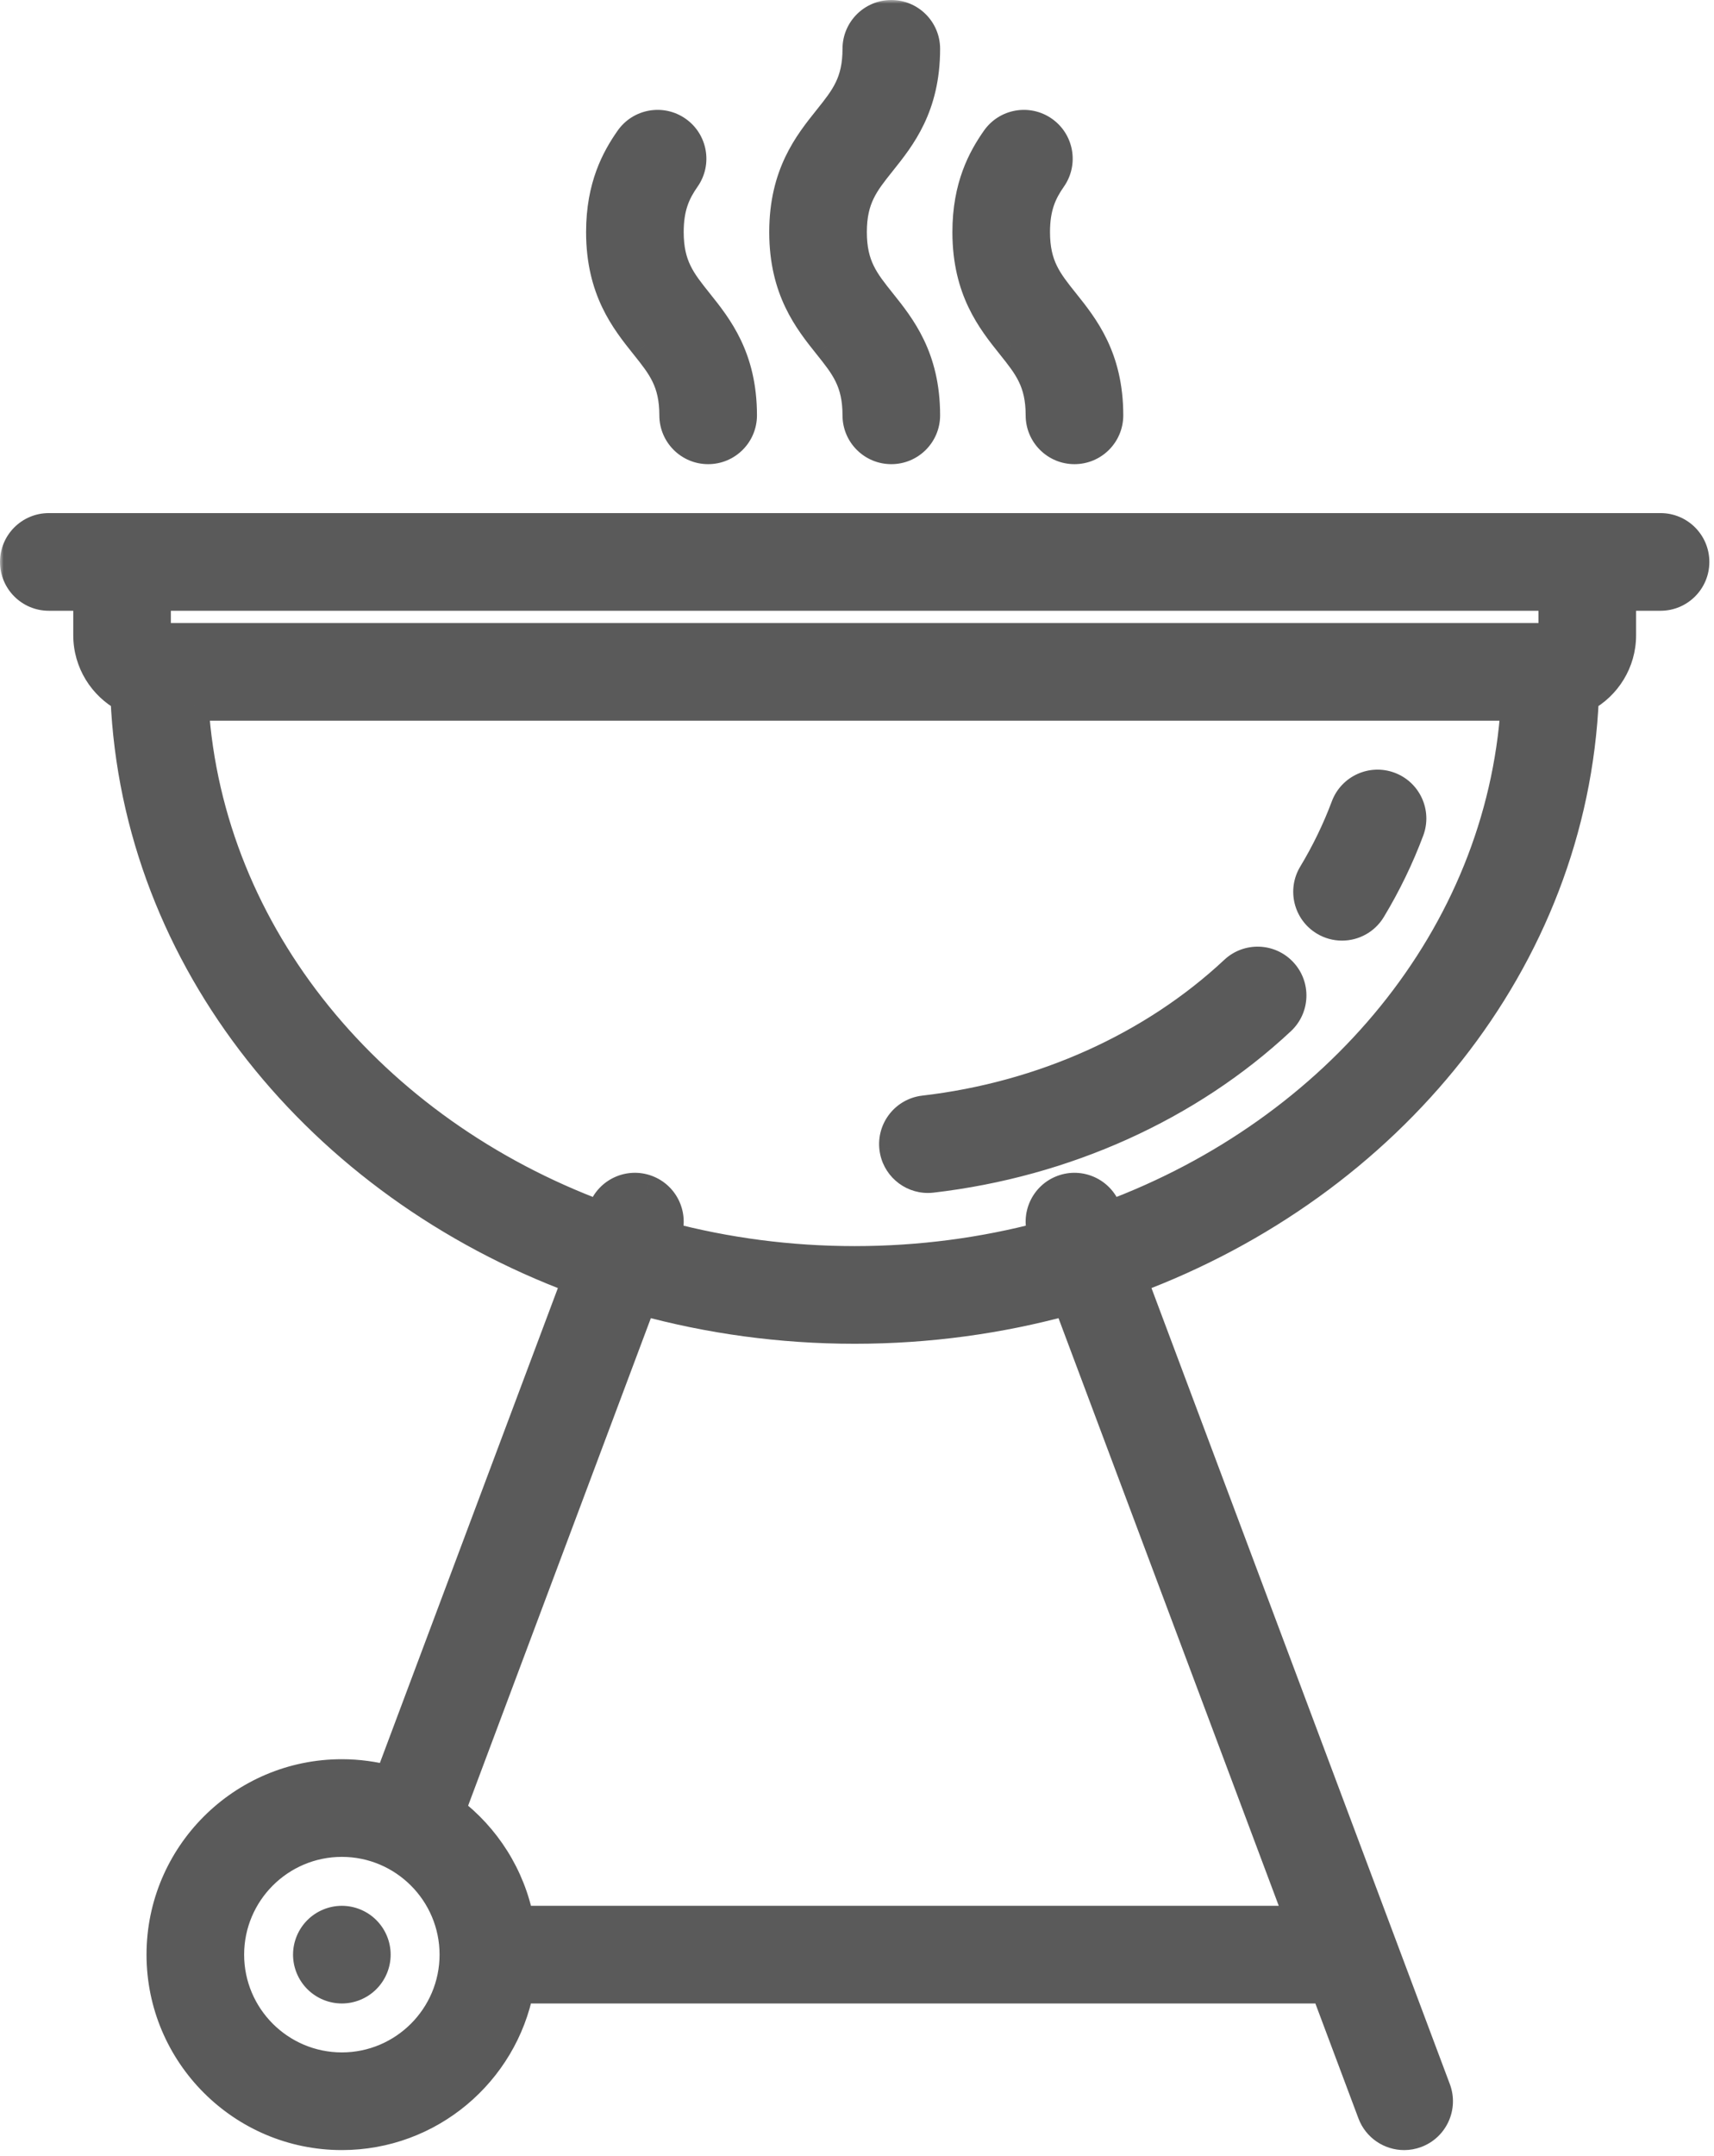 <svg width="237" height="298" viewBox="0 0 237 298" fill="none" xmlns="http://www.w3.org/2000/svg">
<mask id="path-1-outside-1_36_66" maskUnits="userSpaceOnUse" x="0" y="0" width="237" height="298" fill="#5A5A5A">
<rect fill="white" width="237" height="298"/>
<path fill-rule="evenodd" clip-rule="evenodd" d="M123.244 62.147C120.622 62.147 118.496 60.022 118.496 57.399C118.496 52.734 116.808 50.624 114.473 47.705L114.471 47.703L114.47 47.702C111.75 44.301 108.365 40.07 108.365 32.074C108.365 24.078 111.75 19.846 114.47 16.446L114.471 16.444L114.473 16.443C116.808 13.524 118.496 11.413 118.496 6.748C118.496 4.125 120.622 2 123.244 2C125.866 2 127.992 4.125 127.992 6.748C127.992 14.744 124.608 18.976 121.888 22.376L121.887 22.378L121.885 22.379C119.55 25.299 117.862 27.409 117.862 32.074C117.862 36.739 119.55 38.849 121.887 41.769L121.888 41.771C124.608 45.172 127.992 49.403 127.992 57.399C127.992 60.022 125.866 62.147 123.244 62.147ZM229.61 72.91H6.748C4.126 72.91 2 75.036 2 77.659C2 80.282 4.126 82.407 6.748 82.407H12.13V87.789C12.13 91.513 14.216 94.759 17.279 96.421C18.846 132.735 44.211 163.643 79.709 176.852L53.783 245.987C51.704 245.426 49.522 245.121 47.269 245.121C33.479 245.121 22.26 256.34 22.26 270.13C22.26 283.919 33.479 295.138 47.269 295.138C59.435 295.138 69.594 286.404 71.82 274.878H183.266L189.709 292.058C190.423 293.964 192.233 295.14 194.155 295.14C194.709 295.14 195.272 295.042 195.821 294.836C198.277 293.916 199.521 291.179 198.6 288.723L156.648 176.851C192.145 163.643 217.51 132.735 219.077 96.422C222.142 94.76 224.227 91.514 224.227 87.789V82.407H229.609C232.231 82.407 234.357 80.282 234.357 77.659C234.357 75.036 232.232 72.91 229.61 72.91ZM47.269 285.641C38.716 285.641 31.757 278.683 31.757 270.13C31.757 261.576 38.716 254.618 47.269 254.618C55.822 254.618 62.78 261.576 62.78 270.13C62.78 278.683 55.822 285.641 47.269 285.641ZM179.704 265.381H71.82C70.629 259.217 67.172 253.853 62.349 250.195L88.757 179.771C98.07 182.328 107.948 183.708 118.178 183.708C128.409 183.708 138.287 182.328 147.6 179.771L179.704 265.381ZM153.317 167.967L153.015 167.162C152.094 164.707 149.357 163.462 146.901 164.383C144.446 165.304 143.201 168.041 144.123 170.497L144.251 170.839C135.984 173.029 127.234 174.211 118.178 174.211C109.123 174.211 100.373 173.029 92.106 170.839L92.235 170.496C93.156 168.04 91.911 165.303 89.456 164.383C87.001 163.462 84.263 164.706 83.342 167.162L83.04 167.967C51.544 156.272 28.916 129.351 26.852 97.602H209.506C207.441 129.35 184.814 156.271 153.317 167.967ZM214.731 87.789C214.731 87.963 214.589 88.106 214.414 88.106H21.944C21.769 88.106 21.627 87.963 21.627 87.789V82.407H214.731V87.789ZM47.269 265.381C46.022 265.381 44.793 265.888 43.913 266.774C43.027 267.654 42.52 268.882 42.52 270.13C42.52 271.377 43.027 272.605 43.913 273.485C44.793 274.372 46.022 274.878 47.269 274.878C48.522 274.878 49.744 274.372 50.624 273.485C51.511 272.605 52.017 271.383 52.017 270.13C52.017 268.876 51.511 267.654 50.624 266.774C49.744 265.888 48.522 265.381 47.269 265.381ZM93.17 57.399C93.17 60.022 95.296 62.147 97.919 62.147C100.541 62.147 102.667 60.022 102.667 57.399C102.667 49.403 99.283 45.172 96.562 41.771L96.561 41.769C94.225 38.849 92.537 36.739 92.537 32.074C92.537 28.623 93.448 26.612 94.817 24.653C96.32 22.504 95.795 19.544 93.645 18.041C91.495 16.54 88.535 17.064 87.033 19.214C85.174 21.873 83.04 25.739 83.04 32.074C83.04 40.07 86.425 44.301 89.145 47.702L89.146 47.704L89.147 47.704C91.482 50.623 93.17 52.733 93.17 57.399ZM148.569 62.147C145.947 62.147 143.821 60.022 143.821 57.399C143.821 52.733 142.132 50.623 139.797 47.704L139.797 47.704L139.795 47.702C137.075 44.301 133.691 40.07 133.691 32.074C133.691 25.739 135.824 21.873 137.683 19.214C139.186 17.064 142.145 16.54 144.296 18.041C146.445 19.544 146.97 22.504 145.467 24.653C144.099 26.612 143.188 28.623 143.188 32.074C143.188 36.739 144.876 38.849 147.212 41.769L147.213 41.771C149.933 45.172 153.318 49.403 153.318 57.399C153.318 60.022 151.192 62.147 148.569 62.147ZM128.301 162.866C128.483 162.866 128.668 162.855 128.854 162.834C147.244 160.701 164.392 152.962 177.138 141.043C179.053 139.252 179.154 136.247 177.363 134.331C175.571 132.416 172.566 132.315 170.651 134.107C159.378 144.648 144.146 151.5 127.759 153.4C125.154 153.703 123.287 156.058 123.589 158.664C123.871 161.083 125.923 162.866 128.301 162.866ZM185.563 127.993C184.728 127.993 183.883 127.773 183.116 127.311C180.87 125.957 180.147 123.039 181.501 120.792C183.307 117.797 184.83 114.654 186.028 111.451C186.946 108.995 189.683 107.749 192.139 108.667C194.595 109.585 195.842 112.321 194.923 114.777C193.521 118.527 191.742 122.2 189.635 125.695C188.742 127.174 187.172 127.993 185.563 127.993Z"/>
</mask>
<path fill-rule="evenodd" clip-rule="evenodd" d="M123.244 62.147C120.622 62.147 118.496 60.022 118.496 57.399C118.496 52.734 116.808 50.624 114.473 47.705L114.471 47.703L114.47 47.702C111.75 44.301 108.365 40.07 108.365 32.074C108.365 24.078 111.75 19.846 114.47 16.446L114.471 16.444L114.473 16.443C116.808 13.524 118.496 11.413 118.496 6.748C118.496 4.125 120.622 2 123.244 2C125.866 2 127.992 4.125 127.992 6.748C127.992 14.744 124.608 18.976 121.888 22.376L121.887 22.378L121.885 22.379C119.55 25.299 117.862 27.409 117.862 32.074C117.862 36.739 119.55 38.849 121.887 41.769L121.888 41.771C124.608 45.172 127.992 49.403 127.992 57.399C127.992 60.022 125.866 62.147 123.244 62.147ZM229.61 72.91H6.748C4.126 72.91 2 75.036 2 77.659C2 80.282 4.126 82.407 6.748 82.407H12.13V87.789C12.13 91.513 14.216 94.759 17.279 96.421C18.846 132.735 44.211 163.643 79.709 176.852L53.783 245.987C51.704 245.426 49.522 245.121 47.269 245.121C33.479 245.121 22.26 256.34 22.26 270.13C22.26 283.919 33.479 295.138 47.269 295.138C59.435 295.138 69.594 286.404 71.82 274.878H183.266L189.709 292.058C190.423 293.964 192.233 295.14 194.155 295.14C194.709 295.14 195.272 295.042 195.821 294.836C198.277 293.916 199.521 291.179 198.6 288.723L156.648 176.851C192.145 163.643 217.51 132.735 219.077 96.422C222.142 94.76 224.227 91.514 224.227 87.789V82.407H229.609C232.231 82.407 234.357 80.282 234.357 77.659C234.357 75.036 232.232 72.91 229.61 72.91ZM47.269 285.641C38.716 285.641 31.757 278.683 31.757 270.13C31.757 261.576 38.716 254.618 47.269 254.618C55.822 254.618 62.78 261.576 62.78 270.13C62.78 278.683 55.822 285.641 47.269 285.641ZM179.704 265.381H71.82C70.629 259.217 67.172 253.853 62.349 250.195L88.757 179.771C98.07 182.328 107.948 183.708 118.178 183.708C128.409 183.708 138.287 182.328 147.6 179.771L179.704 265.381ZM153.317 167.967L153.015 167.162C152.094 164.707 149.357 163.462 146.901 164.383C144.446 165.304 143.201 168.041 144.123 170.497L144.251 170.839C135.984 173.029 127.234 174.211 118.178 174.211C109.123 174.211 100.373 173.029 92.106 170.839L92.235 170.496C93.156 168.04 91.911 165.303 89.456 164.383C87.001 163.462 84.263 164.706 83.342 167.162L83.04 167.967C51.544 156.272 28.916 129.351 26.852 97.602H209.506C207.441 129.35 184.814 156.271 153.317 167.967ZM214.731 87.789C214.731 87.963 214.589 88.106 214.414 88.106H21.944C21.769 88.106 21.627 87.963 21.627 87.789V82.407H214.731V87.789ZM47.269 265.381C46.022 265.381 44.793 265.888 43.913 266.774C43.027 267.654 42.52 268.882 42.52 270.13C42.52 271.377 43.027 272.605 43.913 273.485C44.793 274.372 46.022 274.878 47.269 274.878C48.522 274.878 49.744 274.372 50.624 273.485C51.511 272.605 52.017 271.383 52.017 270.13C52.017 268.876 51.511 267.654 50.624 266.774C49.744 265.888 48.522 265.381 47.269 265.381ZM93.17 57.399C93.17 60.022 95.296 62.147 97.919 62.147C100.541 62.147 102.667 60.022 102.667 57.399C102.667 49.403 99.283 45.172 96.562 41.771L96.561 41.769C94.225 38.849 92.537 36.739 92.537 32.074C92.537 28.623 93.448 26.612 94.817 24.653C96.32 22.504 95.795 19.544 93.645 18.041C91.495 16.54 88.535 17.064 87.033 19.214C85.174 21.873 83.04 25.739 83.04 32.074C83.04 40.07 86.425 44.301 89.145 47.702L89.146 47.704L89.147 47.704C91.482 50.623 93.17 52.733 93.17 57.399ZM148.569 62.147C145.947 62.147 143.821 60.022 143.821 57.399C143.821 52.733 142.132 50.623 139.797 47.704L139.797 47.704L139.795 47.702C137.075 44.301 133.691 40.07 133.691 32.074C133.691 25.739 135.824 21.873 137.683 19.214C139.186 17.064 142.145 16.54 144.296 18.041C146.445 19.544 146.97 22.504 145.467 24.653C144.099 26.612 143.188 28.623 143.188 32.074C143.188 36.739 144.876 38.849 147.212 41.769L147.213 41.771C149.933 45.172 153.318 49.403 153.318 57.399C153.318 60.022 151.192 62.147 148.569 62.147ZM128.301 162.866C128.483 162.866 128.668 162.855 128.854 162.834C147.244 160.701 164.392 152.962 177.138 141.043C179.053 139.252 179.154 136.247 177.363 134.331C175.571 132.416 172.566 132.315 170.651 134.107C159.378 144.648 144.146 151.5 127.759 153.4C125.154 153.703 123.287 156.058 123.589 158.664C123.871 161.083 125.923 162.866 128.301 162.866ZM185.563 127.993C184.728 127.993 183.883 127.773 183.116 127.311C180.87 125.957 180.147 123.039 181.501 120.792C183.307 117.797 184.83 114.654 186.028 111.451C186.946 108.995 189.683 107.749 192.139 108.667C194.595 109.585 195.842 112.321 194.923 114.777C193.521 118.527 191.742 122.2 189.635 125.695C188.742 127.174 187.172 127.993 185.563 127.993Z" fill="#5A5A5A"/>
<path d="M114.473 47.705L116.034 46.455L116.034 46.455L114.473 47.705ZM114.471 47.703L116.033 46.454L116.031 46.45L114.471 47.703ZM114.47 47.702L112.908 48.951L112.911 48.954L114.47 47.702ZM114.47 16.446L116.032 17.695L116.037 17.689L114.47 16.446ZM114.471 16.444L112.911 15.193L112.905 15.201L114.471 16.444ZM114.473 16.443L116.033 17.693L116.034 17.692L114.473 16.443ZM121.888 22.376L123.45 23.625L123.45 23.625L121.888 22.376ZM121.887 22.378L123.444 23.633L123.448 23.627L121.887 22.378ZM121.885 22.379L120.328 21.125L120.323 21.13L121.885 22.379ZM121.887 41.769L123.451 40.523L123.448 40.52L121.887 41.769ZM121.888 41.771L120.323 43.017L120.326 43.02L121.888 41.771ZM12.13 82.407H14.13V80.407H12.13V82.407ZM17.279 96.421L19.277 96.335L19.229 95.203L18.233 94.663L17.279 96.421ZM79.709 176.852L81.582 177.554L82.286 175.676L80.406 174.977L79.709 176.852ZM53.783 245.987L53.261 247.918L55.017 248.392L55.656 246.69L53.783 245.987ZM71.82 274.878V272.878H70.169L69.856 274.499L71.82 274.878ZM183.266 274.878L185.139 274.176L184.652 272.878H183.266V274.878ZM189.709 292.058L191.581 291.355L191.581 291.355L189.709 292.058ZM195.821 294.836L196.523 296.709L196.524 296.709L195.821 294.836ZM198.6 288.723L196.728 289.425L196.728 289.425L198.6 288.723ZM156.648 176.851L155.951 174.977L154.072 175.676L154.776 177.553L156.648 176.851ZM219.077 96.422L218.123 94.663L217.128 95.204L217.079 96.335L219.077 96.422ZM224.227 82.407V80.407H222.227V82.407H224.227ZM71.82 265.381L69.856 265.761L70.169 267.381H71.82V265.381ZM179.704 265.381V267.381H182.591L181.577 264.679L179.704 265.381ZM62.349 250.195L60.476 249.493L59.953 250.888L61.14 251.789L62.349 250.195ZM88.757 179.771L89.287 177.842L87.526 177.359L86.885 179.069L88.757 179.771ZM147.6 179.771L149.473 179.069L148.832 177.359L147.071 177.842L147.6 179.771ZM153.015 167.162L151.142 167.864L151.143 167.865L153.015 167.162ZM153.317 167.967L151.445 168.67L152.145 170.536L154.013 169.842L153.317 167.967ZM146.901 164.383L147.604 166.256L147.604 166.256L146.901 164.383ZM144.123 170.497L142.25 171.199L142.25 171.2L144.123 170.497ZM144.251 170.839L144.763 172.773L146.9 172.207L146.124 170.137L144.251 170.839ZM92.106 170.839L90.233 170.138L89.458 172.207L91.594 172.773L92.106 170.839ZM92.235 170.496L90.362 169.794L90.362 169.795L92.235 170.496ZM89.456 164.383L88.753 166.255L88.754 166.256L89.456 164.383ZM83.342 167.162L85.215 167.864L85.215 167.864L83.342 167.162ZM83.04 167.967L82.344 169.842L84.213 170.536L84.913 168.669L83.04 167.967ZM26.852 97.602V95.602H24.717L24.856 97.732L26.852 97.602ZM209.506 97.602L211.502 97.732L211.64 95.602H209.506V97.602ZM21.627 82.407V80.407H19.627V82.407H21.627ZM214.731 82.407H216.731V80.407H214.731V82.407ZM43.913 266.774L45.322 268.193L45.327 268.188L45.332 268.183L43.913 266.774ZM43.913 273.485L45.332 272.076L45.327 272.071L45.322 272.066L43.913 273.485ZM50.624 273.485L49.215 272.066L49.21 272.071L49.205 272.076L50.624 273.485ZM50.624 266.774L49.205 268.183L49.21 268.188L49.215 268.193L50.624 266.774ZM96.562 41.771L94.998 43.017L95.001 43.02L96.562 41.771ZM96.561 41.769L98.126 40.523L98.123 40.52L96.561 41.769ZM94.817 24.653L96.456 25.799L96.456 25.799L94.817 24.653ZM93.645 18.041L94.791 16.402L94.79 16.402L93.645 18.041ZM87.033 19.214L88.672 20.36L88.672 20.36L87.033 19.214ZM89.145 47.702L90.709 46.456L90.707 46.453L89.145 47.702ZM89.146 47.704L87.582 48.95L87.588 48.958L87.595 48.966L89.146 47.704ZM89.147 47.704L90.708 46.455L90.703 46.448L90.698 46.442L89.147 47.704ZM139.797 47.704L141.359 46.455L141.348 46.442L141.338 46.429L139.797 47.704ZM139.797 47.704L138.24 48.959L138.248 48.969L138.256 48.979L139.797 47.704ZM139.795 47.702L138.234 48.952L138.239 48.958L139.795 47.702ZM137.683 19.214L139.322 20.36L139.323 20.36L137.683 19.214ZM144.296 18.041L145.441 16.402L145.441 16.402L144.296 18.041ZM145.467 24.653L147.107 25.799L147.107 25.799L145.467 24.653ZM147.212 41.769L145.65 43.019L145.655 43.025L145.66 43.031L147.212 41.769ZM147.213 41.771L148.775 40.521L148.77 40.515L148.764 40.508L147.213 41.771ZM128.854 162.834L128.623 160.847L128.623 160.847L128.854 162.834ZM177.138 141.043L178.504 142.504L178.504 142.504L177.138 141.043ZM177.363 134.331L178.823 132.965L178.823 132.965L177.363 134.331ZM170.651 134.107L172.017 135.568L172.017 135.568L170.651 134.107ZM127.759 153.4L127.529 151.413L127.528 151.413L127.759 153.4ZM123.589 158.664L121.602 158.894L121.603 158.895L123.589 158.664ZM183.116 127.311L184.148 125.598L184.148 125.598L183.116 127.311ZM181.501 120.792L183.214 121.825L183.214 121.825L181.501 120.792ZM186.028 111.451L184.154 110.75L184.154 110.75L186.028 111.451ZM192.139 108.667L191.438 110.54L191.438 110.54L192.139 108.667ZM194.923 114.777L193.05 114.077L193.05 114.077L194.923 114.777ZM189.635 125.695L191.347 126.728L191.347 126.728L189.635 125.695ZM116.496 57.399C116.496 61.127 119.517 64.147 123.244 64.147V60.147C121.726 60.147 120.496 58.917 120.496 57.399H116.496ZM112.911 48.954C114.106 50.448 114.961 51.531 115.559 52.768C116.128 53.943 116.496 55.334 116.496 57.399H120.496C120.496 54.799 120.019 52.802 119.16 51.026C118.331 49.312 117.174 47.88 116.034 46.455L112.911 48.954ZM112.91 48.952L112.911 48.954L116.034 46.455L116.033 46.454L112.91 48.952ZM112.911 48.954L112.912 48.956L116.031 46.45L116.029 46.449L112.911 48.954ZM106.365 32.074C106.365 40.782 110.125 45.471 112.908 48.951L116.032 46.452C113.375 43.13 110.365 39.357 110.365 32.074H106.365ZM112.908 15.197C110.125 18.676 106.365 23.365 106.365 32.074H110.365C110.365 24.791 113.375 21.017 116.032 17.695L112.908 15.197ZM112.905 15.201L112.903 15.203L116.037 17.689L116.038 17.687L112.905 15.201ZM112.912 15.192L112.911 15.193L116.032 17.695L116.033 17.693L112.912 15.192ZM116.496 6.748C116.496 8.813 116.128 10.204 115.559 11.379C114.961 12.617 114.106 13.699 112.911 15.193L116.034 17.692C117.174 16.267 118.331 14.835 119.16 13.121C120.019 11.345 120.496 9.349 120.496 6.748H116.496ZM123.244 0C119.517 0 116.496 3.021 116.496 6.748H120.496C120.496 5.23 121.726 4 123.244 4V0ZM129.992 6.748C129.992 3.021 126.971 0 123.244 0V4C124.762 4 125.992 5.23 125.992 6.748H129.992ZM123.45 23.625C126.233 20.146 129.992 15.457 129.992 6.748H125.992C125.992 14.031 122.983 17.805 120.326 21.127L123.45 23.625ZM123.448 23.627L123.45 23.625L120.326 21.127L120.325 21.128L123.448 23.627ZM123.443 23.634L123.444 23.633L120.329 21.123L120.328 21.125L123.443 23.634ZM119.862 32.074C119.862 30.009 120.23 28.618 120.799 27.443C121.397 26.206 122.252 25.123 123.447 23.629L120.323 21.13C119.184 22.555 118.027 23.987 117.198 25.701C116.339 27.477 115.862 29.474 115.862 32.074H119.862ZM123.448 40.52C122.252 39.025 121.398 37.943 120.799 36.705C120.23 35.53 119.862 34.139 119.862 32.074H115.862C115.862 34.674 116.339 36.671 117.198 38.447C118.027 40.161 119.185 41.594 120.325 43.019L123.448 40.52ZM123.452 40.525L123.451 40.523L120.322 43.016L120.323 43.017L123.452 40.525ZM129.992 57.399C129.992 48.69 126.233 44.001 123.449 40.521L120.326 43.02C122.983 46.342 125.992 50.115 125.992 57.399H129.992ZM123.244 64.147C126.971 64.147 129.992 61.127 129.992 57.399H125.992C125.992 58.917 124.762 60.147 123.244 60.147V64.147ZM6.748 74.91H229.61V70.91H6.748V74.91ZM4 77.659C4 76.141 5.23 74.91 6.748 74.91V70.91C3.022 70.91 0 73.931 0 77.659H4ZM6.748 80.407C5.23 80.407 4 79.177 4 77.659H0C0 81.387 3.022 84.407 6.748 84.407V80.407ZM12.13 80.407H6.748V84.407H12.13V80.407ZM14.13 87.789V82.407H10.13V87.789H14.13ZM18.233 94.663C15.786 93.336 14.13 90.748 14.13 87.789H10.13C10.13 92.278 12.645 96.183 16.326 98.179L18.233 94.663ZM80.406 174.977C45.542 162.005 20.805 131.725 19.277 96.335L15.281 96.507C16.888 133.745 42.88 165.282 79.011 178.726L80.406 174.977ZM55.656 246.69L81.582 177.554L77.836 176.149L51.91 245.285L55.656 246.69ZM47.269 247.121C49.341 247.121 51.348 247.401 53.261 247.918L54.305 244.057C52.061 243.45 49.703 243.121 47.269 243.121V247.121ZM24.26 270.13C24.26 257.445 34.584 247.121 47.269 247.121V243.121C32.375 243.121 20.26 255.236 20.26 270.13H24.26ZM47.269 293.138C34.584 293.138 24.26 282.815 24.26 270.13H20.26C20.26 285.024 32.375 297.138 47.269 297.138V293.138ZM69.856 274.499C67.808 285.104 58.456 293.138 47.269 293.138V297.138C60.413 297.138 71.38 287.704 73.783 275.257L69.856 274.499ZM183.266 272.878H71.82V276.878H183.266V272.878ZM191.581 291.355L185.139 274.176L181.394 275.58L187.836 292.76L191.581 291.355ZM194.155 293.14C193.039 293.14 191.994 292.456 191.581 291.355L187.836 292.76C188.853 295.472 191.427 297.14 194.155 297.14V293.14ZM195.119 292.964C194.799 293.084 194.473 293.14 194.155 293.14V297.14C194.945 297.14 195.746 297 196.523 296.709L195.119 292.964ZM196.728 289.425C197.261 290.847 196.54 292.431 195.119 292.964L196.524 296.709C200.013 295.401 201.782 291.511 200.473 288.02L196.728 289.425ZM154.776 177.553L196.728 289.425L200.473 288.021L158.521 176.149L154.776 177.553ZM217.079 96.335C215.552 131.725 190.814 162.004 155.951 174.977L157.346 178.725C193.477 165.281 219.468 133.745 221.075 96.508L217.079 96.335ZM222.227 87.789C222.227 90.749 220.571 93.336 218.123 94.663L220.03 98.18C223.712 96.183 226.227 92.278 226.227 87.789H222.227ZM222.227 82.407V87.789H226.227V82.407H222.227ZM229.609 80.407H224.227V84.407H229.609V80.407ZM232.357 77.659C232.357 79.177 231.127 80.407 229.609 80.407V84.407C233.336 84.407 236.357 81.387 236.357 77.659H232.357ZM229.61 74.91C231.127 74.91 232.357 76.14 232.357 77.659H236.357C236.357 73.931 233.337 70.91 229.61 70.91V74.91ZM29.757 270.13C29.757 279.788 37.611 287.641 47.269 287.641V283.641C39.82 283.641 33.757 277.579 33.757 270.13H29.757ZM47.269 252.618C37.611 252.618 29.757 260.472 29.757 270.13H33.757C33.757 262.681 39.82 256.618 47.269 256.618V252.618ZM64.78 270.13C64.78 260.472 56.926 252.618 47.269 252.618V256.618C54.717 256.618 60.78 262.681 60.78 270.13H64.78ZM47.269 287.641C56.926 287.641 64.78 279.788 64.78 270.13H60.78C60.78 277.579 54.717 283.641 47.269 283.641V287.641ZM71.82 267.381H179.704V263.381H71.82V267.381ZM61.14 251.789C65.582 255.157 68.762 260.095 69.856 265.761L73.783 265.002C72.497 258.34 68.761 252.548 63.557 248.602L61.14 251.789ZM86.885 179.069L60.476 249.493L64.221 250.897L90.63 180.473L86.885 179.069ZM118.178 181.708C108.129 181.708 98.429 180.352 89.287 177.842L88.228 181.7C97.712 184.303 107.768 185.708 118.178 185.708V181.708ZM147.071 177.842C137.929 180.352 128.229 181.708 118.178 181.708V185.708C128.589 185.708 138.646 184.303 148.13 181.7L147.071 177.842ZM181.577 264.679L149.473 179.069L145.728 180.473L177.832 266.084L181.577 264.679ZM151.143 167.865L151.445 168.67L155.189 167.264L154.887 166.46L151.143 167.865ZM147.604 166.256C149.025 165.723 150.609 166.443 151.142 167.864L154.888 166.46C153.579 162.971 149.689 161.202 146.199 162.511L147.604 166.256ZM145.995 169.795C145.462 168.373 146.182 166.789 147.604 166.256L146.199 162.511C142.71 163.819 140.941 167.709 142.25 171.199L145.995 169.795ZM146.124 170.137L145.995 169.794L142.25 171.2L142.379 171.542L146.124 170.137ZM118.178 176.211C127.408 176.211 136.331 175.006 144.763 172.773L143.739 168.906C135.638 171.052 127.06 172.211 118.178 172.211V176.211ZM91.594 172.773C100.026 175.006 108.948 176.211 118.178 176.211V172.211C109.297 172.211 100.719 171.052 92.618 168.906L91.594 172.773ZM90.362 169.795L90.233 170.138L93.979 171.541L94.108 171.198L90.362 169.795ZM88.754 166.256C90.175 166.788 90.895 168.373 90.362 169.794L94.107 171.199C95.416 167.708 93.647 163.818 90.158 162.51L88.754 166.256ZM85.215 167.864C85.748 166.443 87.333 165.722 88.753 166.255L90.158 162.51C86.668 161.201 82.778 162.97 81.47 166.46L85.215 167.864ZM84.913 168.669L85.215 167.864L81.47 166.459L81.168 167.265L84.913 168.669ZM24.856 97.732C26.98 130.393 50.233 157.919 82.344 169.842L83.737 166.092C52.854 154.625 30.853 128.308 28.847 97.473L24.856 97.732ZM209.506 95.602H26.852V99.602H209.506V95.602ZM154.013 169.842C186.124 157.918 209.377 130.392 211.502 97.732L207.51 97.473C205.504 128.308 183.504 154.624 152.621 166.092L154.013 169.842ZM214.414 90.106C215.696 90.106 216.731 89.065 216.731 87.789H212.731C212.731 86.861 213.482 86.106 214.414 86.106V90.106ZM21.944 90.106H214.414V86.106H21.944V90.106ZM19.627 87.789C19.627 89.065 20.662 90.106 21.944 90.106V86.106C22.876 86.106 23.627 86.861 23.627 87.789H19.627ZM19.627 82.407V87.789H23.627V82.407H19.627ZM214.731 80.407H21.627V84.407H214.731V80.407ZM216.731 87.789V82.407H212.731V87.789H216.731ZM45.332 268.183C45.834 267.678 46.55 267.381 47.269 267.381V263.381C45.493 263.381 43.753 264.097 42.494 265.365L45.332 268.183ZM44.52 270.13C44.52 269.41 44.817 268.695 45.322 268.193L42.504 265.355C41.236 266.614 40.52 268.354 40.52 270.13H44.52ZM45.322 272.066C44.818 271.565 44.52 270.849 44.52 270.13H40.52C40.52 271.905 41.236 273.646 42.504 274.905L45.322 272.066ZM47.269 272.878C46.55 272.878 45.834 272.581 45.332 272.076L42.494 274.894C43.753 276.162 45.493 276.878 47.269 276.878V272.878ZM49.205 272.076C48.703 272.582 47.993 272.878 47.269 272.878V276.878C49.052 276.878 50.786 276.161 52.044 274.894L49.205 272.076ZM50.017 270.13C50.017 270.854 49.721 271.564 49.215 272.066L52.033 274.905C53.3 273.647 54.017 271.913 54.017 270.13H50.017ZM49.215 268.193C49.721 268.696 50.017 269.406 50.017 270.13H54.017C54.017 268.347 53.3 266.613 52.033 265.355L49.215 268.193ZM47.269 267.381C47.993 267.381 48.703 267.677 49.205 268.183L52.044 265.365C50.786 264.098 49.052 263.381 47.269 263.381V267.381ZM97.919 60.147C96.401 60.147 95.17 58.917 95.17 57.399H91.17C91.17 61.127 94.192 64.147 97.919 64.147V60.147ZM100.667 57.399C100.667 58.917 99.437 60.147 97.919 60.147V64.147C101.646 64.147 104.667 61.127 104.667 57.399H100.667ZM95.001 43.02C97.658 46.342 100.667 50.115 100.667 57.399H104.667C104.667 48.69 100.908 44.001 98.124 40.521L95.001 43.02ZM94.997 43.015L94.998 43.017L98.127 40.525L98.126 40.523L94.997 43.015ZM90.537 32.074C90.537 34.674 91.013 36.671 91.873 38.447C92.702 40.161 93.859 41.593 95 43.019L98.123 40.52C96.927 39.025 96.072 37.943 95.474 36.705C94.905 35.53 94.537 34.139 94.537 32.074H90.537ZM93.178 23.508C91.609 25.752 90.537 28.156 90.537 32.074H94.537C94.537 29.09 95.287 27.472 96.456 25.799L93.178 23.508ZM92.499 19.681C93.744 20.551 94.047 22.264 93.178 23.508L96.456 25.799C98.592 22.744 97.846 18.537 94.791 16.402L92.499 19.681ZM88.672 20.36C89.542 19.115 91.255 18.811 92.5 19.681L94.79 16.402C91.735 14.268 87.529 15.013 85.393 18.069L88.672 20.36ZM85.04 32.074C85.04 26.268 86.969 22.796 88.672 20.36L85.394 18.068C83.379 20.95 81.04 25.21 81.04 32.074H85.04ZM90.707 46.453C88.05 43.131 85.04 39.358 85.04 32.074H81.04C81.04 40.783 84.8 45.472 87.583 48.952L90.707 46.453ZM90.71 46.457L90.709 46.456L87.581 48.948L87.582 48.95L90.71 46.457ZM90.698 46.442L90.698 46.441L87.595 48.966L87.595 48.966L90.698 46.442ZM95.17 57.399C95.17 54.798 94.694 52.802 93.835 51.026C93.005 49.312 91.848 47.88 90.708 46.455L87.585 48.954C88.781 50.448 89.635 51.53 90.234 52.768C90.802 53.943 91.17 55.334 91.17 57.399H95.17ZM141.821 57.399C141.821 61.127 144.842 64.147 148.569 64.147V60.147C147.051 60.147 145.821 58.917 145.821 57.399H141.821ZM138.235 48.954C139.431 50.448 140.286 51.53 140.884 52.768C141.453 53.943 141.821 55.334 141.821 57.399H145.821C145.821 54.798 145.344 52.802 144.485 51.026C143.656 49.312 142.499 47.88 141.359 46.455L138.235 48.954ZM138.256 48.979L138.256 48.979L141.338 46.429L141.337 46.428L138.256 48.979ZM138.239 48.958L138.24 48.959L141.353 46.448L141.352 46.447L138.239 48.958ZM131.691 32.074C131.691 40.783 135.45 45.472 138.234 48.952L141.357 46.453C138.7 43.131 135.691 39.358 135.691 32.074H131.691ZM136.044 18.068C134.029 20.95 131.691 25.21 131.691 32.074H135.691C135.691 26.268 137.619 22.796 139.322 20.36L136.044 18.068ZM145.441 16.402C142.386 14.268 138.179 15.013 136.044 18.069L139.323 20.36C140.192 19.115 141.905 18.811 143.15 19.681L145.441 16.402ZM147.107 25.799C149.242 22.744 148.496 18.537 145.441 16.402L143.15 19.681C144.394 20.551 144.698 22.264 143.828 23.508L147.107 25.799ZM145.188 32.074C145.188 29.09 145.938 27.472 147.107 25.799L143.828 23.508C142.26 25.752 141.188 28.156 141.188 32.074H145.188ZM148.773 40.52C147.577 39.025 146.723 37.943 146.124 36.705C145.555 35.53 145.188 34.139 145.188 32.074H141.188C141.188 34.674 141.664 36.671 142.523 38.447C143.352 40.161 144.51 41.593 145.65 43.019L148.773 40.52ZM148.764 40.508L148.763 40.507L145.66 43.031L145.661 43.033L148.764 40.508ZM155.318 57.399C155.318 48.69 151.558 44.001 148.775 40.521L145.651 43.02C148.308 46.342 151.318 50.115 151.318 57.399H155.318ZM148.569 64.147C152.296 64.147 155.318 61.127 155.318 57.399H151.318C151.318 58.917 150.087 60.147 148.569 60.147V64.147ZM128.623 160.847C128.513 160.86 128.405 160.866 128.301 160.866V164.866C128.562 164.866 128.823 164.85 129.084 164.82L128.623 160.847ZM175.772 139.582C163.358 151.191 146.616 158.761 128.623 160.847L129.084 164.82C147.872 162.642 165.426 154.734 178.504 142.504L175.772 139.582ZM175.902 135.698C176.939 136.806 176.88 138.546 175.772 139.582L178.504 142.504C181.226 139.959 181.37 135.688 178.823 132.965L175.902 135.698ZM172.017 135.568C173.125 134.531 174.864 134.588 175.902 135.698L178.823 132.965C176.277 130.244 172.007 130.099 169.284 132.647L172.017 135.568ZM127.989 155.387C144.77 153.441 160.409 146.422 172.017 135.568L169.285 132.646C158.347 142.874 143.521 149.559 127.529 151.413L127.989 155.387ZM125.576 158.433C125.401 156.925 126.481 155.562 127.99 155.387L127.528 151.413C123.826 151.843 121.173 155.191 121.602 158.894L125.576 158.433ZM128.301 160.866C126.927 160.866 125.739 159.833 125.576 158.432L121.603 158.895C122.003 162.333 124.919 164.866 128.301 164.866V160.866ZM182.083 129.023C183.17 129.679 184.374 129.993 185.563 129.993V125.993C185.082 125.993 184.595 125.867 184.148 125.598L182.083 129.023ZM179.789 119.76C177.864 122.952 178.891 127.099 182.083 129.023L184.148 125.598C182.849 124.814 182.43 123.126 183.214 121.825L179.789 119.76ZM184.154 110.75C183 113.836 181.532 116.868 179.789 119.76L183.214 121.825C185.082 118.727 186.659 115.473 187.901 112.151L184.154 110.75ZM192.839 106.793C189.349 105.489 185.46 107.26 184.154 110.75L187.901 112.152C188.432 110.731 190.017 110.009 191.438 110.54L192.839 106.793ZM196.796 115.478C198.102 111.987 196.33 108.098 192.839 106.793L191.438 110.54C192.86 111.071 193.582 112.655 193.05 114.077L196.796 115.478ZM191.347 126.728C193.517 123.129 195.35 119.345 196.796 115.478L193.05 114.077C191.691 117.709 189.966 121.271 187.922 124.663L191.347 126.728ZM185.563 129.993C187.844 129.993 190.078 128.832 191.347 126.728L187.922 124.662C187.407 125.517 186.5 125.993 185.563 125.993V129.993Z" fill="#5A5A5A" mask="url(#path-1-outside-1_36_66)"/>
</svg>
